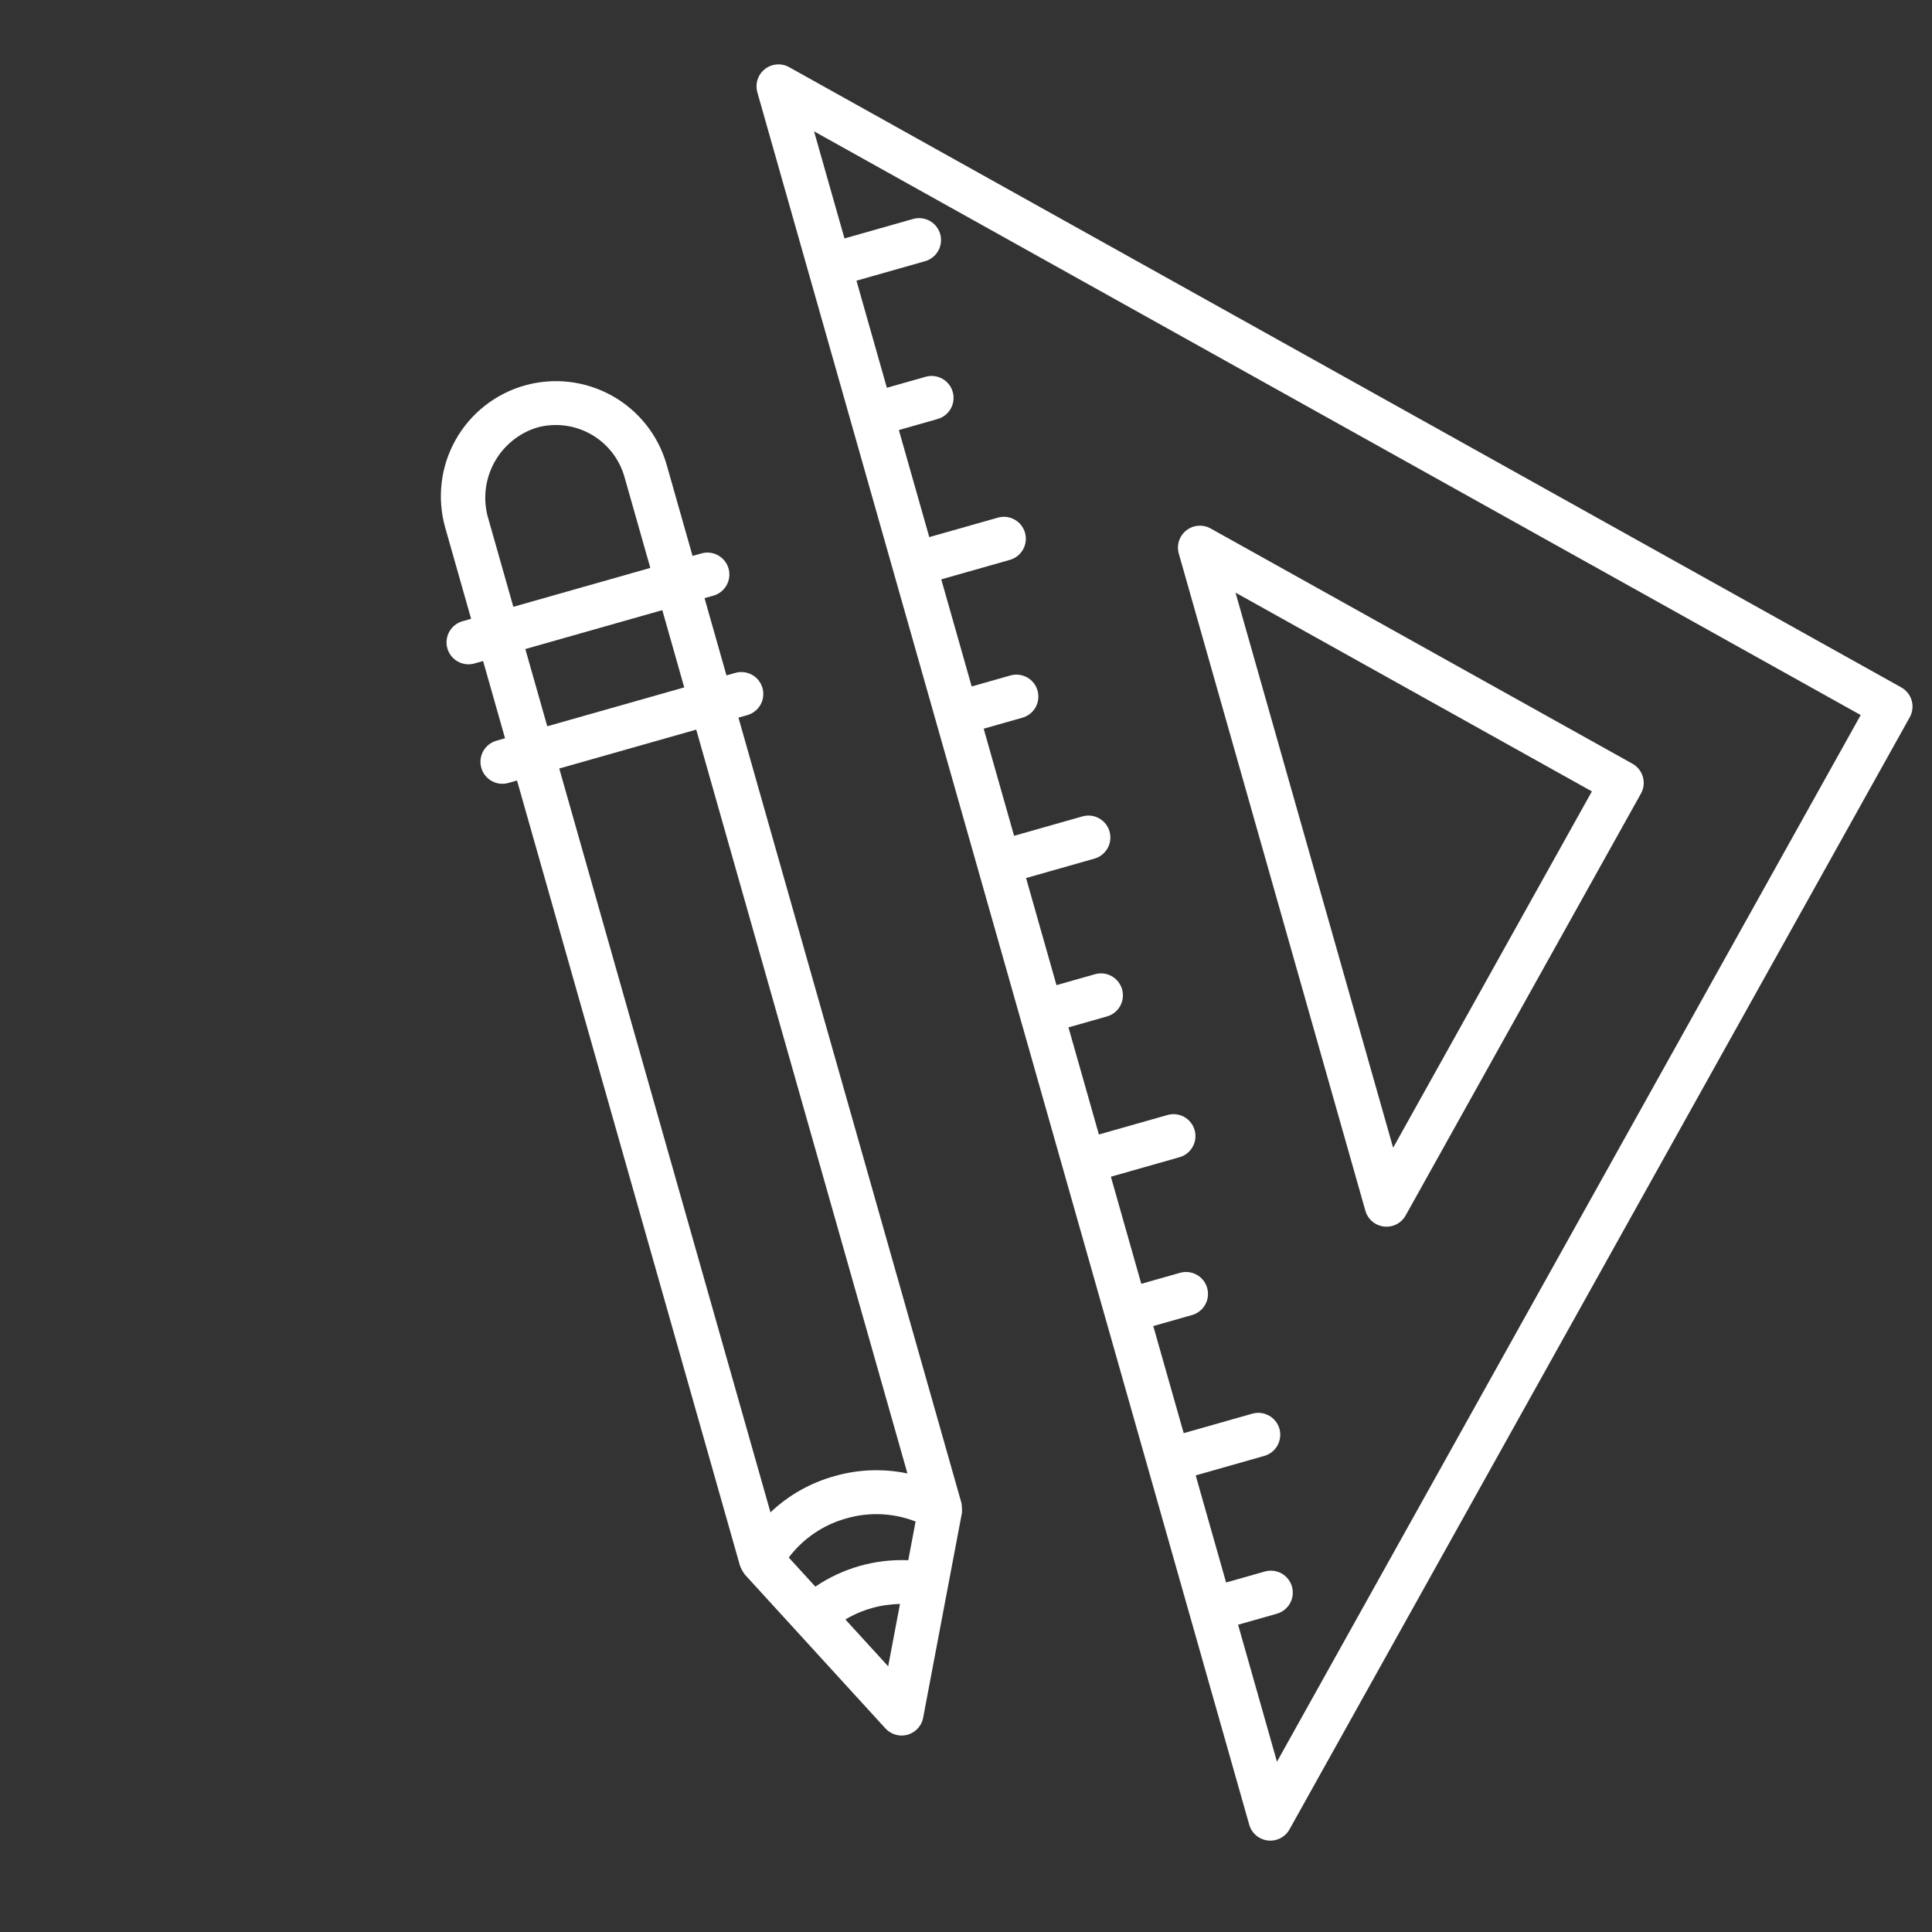<svg width="121" height="121" viewBox="0 0 121 121" fill="none" xmlns="http://www.w3.org/2000/svg">
<rect x="0" y="0" width="121" height="121" fill="#333333" stroke="none"/>
<path d="M47.902 4.329C47.688 4.498 47.53 4.726 47.446 4.985C47.363 5.244 47.358 5.522 47.432 5.783L78.238 114.278C78.312 114.54 78.462 114.774 78.669 114.95C78.877 115.126 79.131 115.237 79.401 115.269C79.671 115.3 79.945 115.251 80.187 115.127C80.429 115.003 80.629 114.81 80.761 114.573L119.606 44.922C119.694 44.764 119.75 44.591 119.771 44.411C119.792 44.232 119.777 44.05 119.728 43.876C119.679 43.703 119.596 43.54 119.484 43.399C119.371 43.257 119.233 43.139 119.075 43.051L49.425 4.207C49.187 4.074 48.916 4.015 48.645 4.037C48.373 4.059 48.115 4.161 47.902 4.329ZM116.534 44.783L79.976 110.334L77.541 101.756L79.959 101.069C80.134 101.02 80.297 100.938 80.44 100.826C80.583 100.714 80.702 100.575 80.791 100.417C80.879 100.259 80.936 100.085 80.957 99.905C80.979 99.725 80.964 99.543 80.915 99.368C80.865 99.194 80.782 99.031 80.669 98.889C80.556 98.747 80.417 98.629 80.258 98.541C80.099 98.453 79.925 98.398 79.745 98.378C79.565 98.358 79.382 98.373 79.208 98.424L76.79 99.111L74.885 92.403L79.174 91.185C79.349 91.136 79.512 91.054 79.655 90.942C79.798 90.83 79.917 90.691 80.006 90.533C80.094 90.375 80.151 90.201 80.172 90.021C80.194 89.841 80.179 89.659 80.13 89.484C80.08 89.31 79.997 89.147 79.884 89.005C79.771 88.863 79.632 88.745 79.473 88.657C79.314 88.569 79.14 88.514 78.96 88.493C78.78 88.473 78.597 88.489 78.423 88.54L74.134 89.757L72.229 83.05L74.648 82.363C74.823 82.314 74.986 82.232 75.129 82.12C75.272 82.008 75.391 81.869 75.479 81.711C75.568 81.553 75.625 81.379 75.646 81.199C75.667 81.019 75.653 80.837 75.603 80.662C75.554 80.488 75.47 80.325 75.358 80.183C75.245 80.041 75.105 79.923 74.947 79.835C74.788 79.747 74.614 79.692 74.433 79.672C74.253 79.651 74.071 79.667 73.897 79.718L71.478 80.404L69.574 73.697L73.863 72.479C74.038 72.43 74.201 72.348 74.344 72.236C74.486 72.124 74.606 71.985 74.694 71.827C74.783 71.669 74.84 71.495 74.861 71.315C74.882 71.135 74.868 70.953 74.818 70.778C74.769 70.604 74.685 70.441 74.573 70.299C74.46 70.157 74.32 70.039 74.162 69.951C74.003 69.863 73.829 69.808 73.648 69.787C73.468 69.767 73.286 69.783 73.112 69.834L68.823 71.052L66.918 64.344L69.337 63.657C69.685 63.556 69.98 63.32 70.156 63.002C70.332 62.685 70.375 62.31 70.275 61.961C70.176 61.612 69.943 61.316 69.626 61.138C69.31 60.96 68.936 60.915 68.586 61.012L66.167 61.699L64.262 54.991L68.552 53.773C68.9 53.671 69.195 53.436 69.371 53.118C69.546 52.801 69.59 52.426 69.49 52.077C69.391 51.728 69.158 51.432 68.841 51.254C68.525 51.076 68.15 51.031 67.8 51.128L63.511 52.346L61.607 45.638L64.025 44.951C64.2 44.902 64.363 44.82 64.506 44.708C64.649 44.596 64.768 44.457 64.857 44.299C64.946 44.141 65.002 43.967 65.023 43.787C65.045 43.607 65.03 43.425 64.981 43.25C64.931 43.076 64.848 42.913 64.735 42.771C64.622 42.629 64.483 42.511 64.324 42.423C64.165 42.335 63.991 42.28 63.811 42.26C63.631 42.239 63.448 42.255 63.274 42.306L60.856 42.992L58.951 36.285L63.24 35.067C63.415 35.018 63.578 34.936 63.721 34.824C63.864 34.712 63.983 34.573 64.072 34.415C64.16 34.257 64.217 34.083 64.238 33.903C64.26 33.723 64.245 33.541 64.196 33.366C64.146 33.192 64.063 33.029 63.95 32.887C63.837 32.745 63.697 32.627 63.539 32.539C63.38 32.451 63.206 32.395 63.026 32.375C62.846 32.355 62.663 32.371 62.489 32.422L58.2 33.639L56.295 26.932L58.714 26.245C58.889 26.196 59.052 26.114 59.195 26.002C59.337 25.89 59.457 25.751 59.545 25.593C59.634 25.435 59.691 25.261 59.712 25.081C59.733 24.901 59.719 24.719 59.669 24.544C59.62 24.37 59.536 24.207 59.424 24.065C59.311 23.923 59.171 23.805 59.013 23.717C58.854 23.629 58.68 23.574 58.499 23.553C58.319 23.533 58.137 23.549 57.963 23.6L55.544 24.286L53.64 17.579L57.929 16.361C58.104 16.312 58.267 16.23 58.41 16.118C58.552 16.006 58.672 15.867 58.76 15.709C58.849 15.551 58.906 15.377 58.927 15.197C58.948 15.017 58.934 14.835 58.884 14.66C58.835 14.486 58.751 14.323 58.639 14.181C58.526 14.039 58.386 13.921 58.228 13.833C58.069 13.745 57.895 13.69 57.715 13.669C57.534 13.649 57.352 13.665 57.178 13.716L52.889 14.933L50.984 8.226L116.534 44.783Z" fill="white"/>
<path d="M74.297 33.22C74.084 33.388 73.925 33.617 73.841 33.875C73.757 34.134 73.753 34.412 73.828 34.674L85.513 75.827C85.587 76.089 85.737 76.323 85.944 76.499C86.151 76.675 86.406 76.786 86.676 76.817C86.946 76.849 87.22 76.8 87.462 76.676C87.704 76.552 87.904 76.359 88.036 76.121L102.77 49.702C102.859 49.544 102.915 49.371 102.936 49.192C102.957 49.012 102.942 48.831 102.893 48.657C102.843 48.483 102.76 48.321 102.648 48.179C102.536 48.038 102.397 47.919 102.239 47.831L75.82 33.097C75.583 32.965 75.311 32.906 75.04 32.928C74.769 32.949 74.511 33.051 74.297 33.22ZM99.699 49.564L87.251 71.883L77.38 37.116L99.699 49.564Z" fill="white"/>
<path d="M60.214 94.128L46.249 44.945L46.797 44.789C46.972 44.741 47.136 44.658 47.278 44.546C47.421 44.434 47.54 44.296 47.629 44.138C47.718 43.98 47.774 43.806 47.796 43.626C47.817 43.445 47.802 43.263 47.753 43.089C47.703 42.914 47.62 42.751 47.507 42.609C47.394 42.467 47.255 42.349 47.096 42.261C46.938 42.173 46.763 42.118 46.583 42.098C46.403 42.078 46.22 42.093 46.046 42.144L45.498 42.3L44.125 37.462L44.673 37.307C44.848 37.258 45.011 37.176 45.154 37.064C45.296 36.952 45.416 36.813 45.504 36.655C45.593 36.497 45.65 36.323 45.671 36.143C45.692 35.963 45.678 35.781 45.628 35.606C45.579 35.432 45.495 35.269 45.383 35.127C45.27 34.985 45.13 34.867 44.971 34.779C44.813 34.691 44.639 34.636 44.458 34.615C44.278 34.595 44.096 34.611 43.922 34.662L43.374 34.817L41.752 29.107C41.229 27.268 39.998 25.713 38.328 24.783C36.659 23.853 34.689 23.623 32.85 24.145C31.012 24.667 29.456 25.898 28.524 27.567C27.593 29.236 27.363 31.206 27.884 33.045L29.505 38.755L28.957 38.911C28.608 39.012 28.314 39.247 28.138 39.565C27.962 39.883 27.919 40.257 28.018 40.606C28.117 40.956 28.351 41.252 28.667 41.429C28.984 41.607 29.358 41.653 29.708 41.556L30.256 41.4L31.63 46.237L31.081 46.393C30.733 46.495 30.438 46.73 30.262 47.047C30.087 47.365 30.044 47.74 30.143 48.089C30.242 48.438 30.475 48.734 30.792 48.912C31.108 49.09 31.483 49.135 31.833 49.038L32.381 48.883L46.346 98.066C46.424 98.263 46.527 98.45 46.654 98.619L55.452 108.248C55.599 108.409 55.782 108.532 55.986 108.609C56.19 108.685 56.409 108.712 56.626 108.687C56.842 108.661 57.049 108.585 57.23 108.464C57.412 108.343 57.562 108.181 57.668 107.991C57.74 107.862 57.791 107.722 57.817 107.576L60.243 94.761C60.257 94.55 60.248 94.338 60.214 94.128ZM30.529 32.294C30.246 31.159 30.404 29.959 30.973 28.937C31.542 27.915 32.477 27.147 33.591 26.789C34.729 26.465 35.95 26.607 36.984 27.182C38.018 27.758 38.782 28.72 39.107 29.858L40.729 35.568L32.15 38.004L30.529 32.294ZM32.901 40.649L41.48 38.213L42.853 43.051L34.275 45.486L32.901 40.649ZM43.604 45.696L56.832 92.282C55.314 91.963 53.741 92.022 52.251 92.453C50.753 92.869 49.38 93.647 48.254 94.718L35.026 48.132L43.604 45.696ZM52.946 101.427C53.981 100.809 55.16 100.475 56.365 100.456L55.626 104.36L52.946 101.427ZM56.884 97.716C54.817 97.63 52.778 98.209 51.065 99.369L49.4 97.547C50.298 96.356 51.565 95.495 53.002 95.098C54.431 94.683 55.957 94.751 57.343 95.291L56.884 97.716Z" fill="white"/>
</svg>

